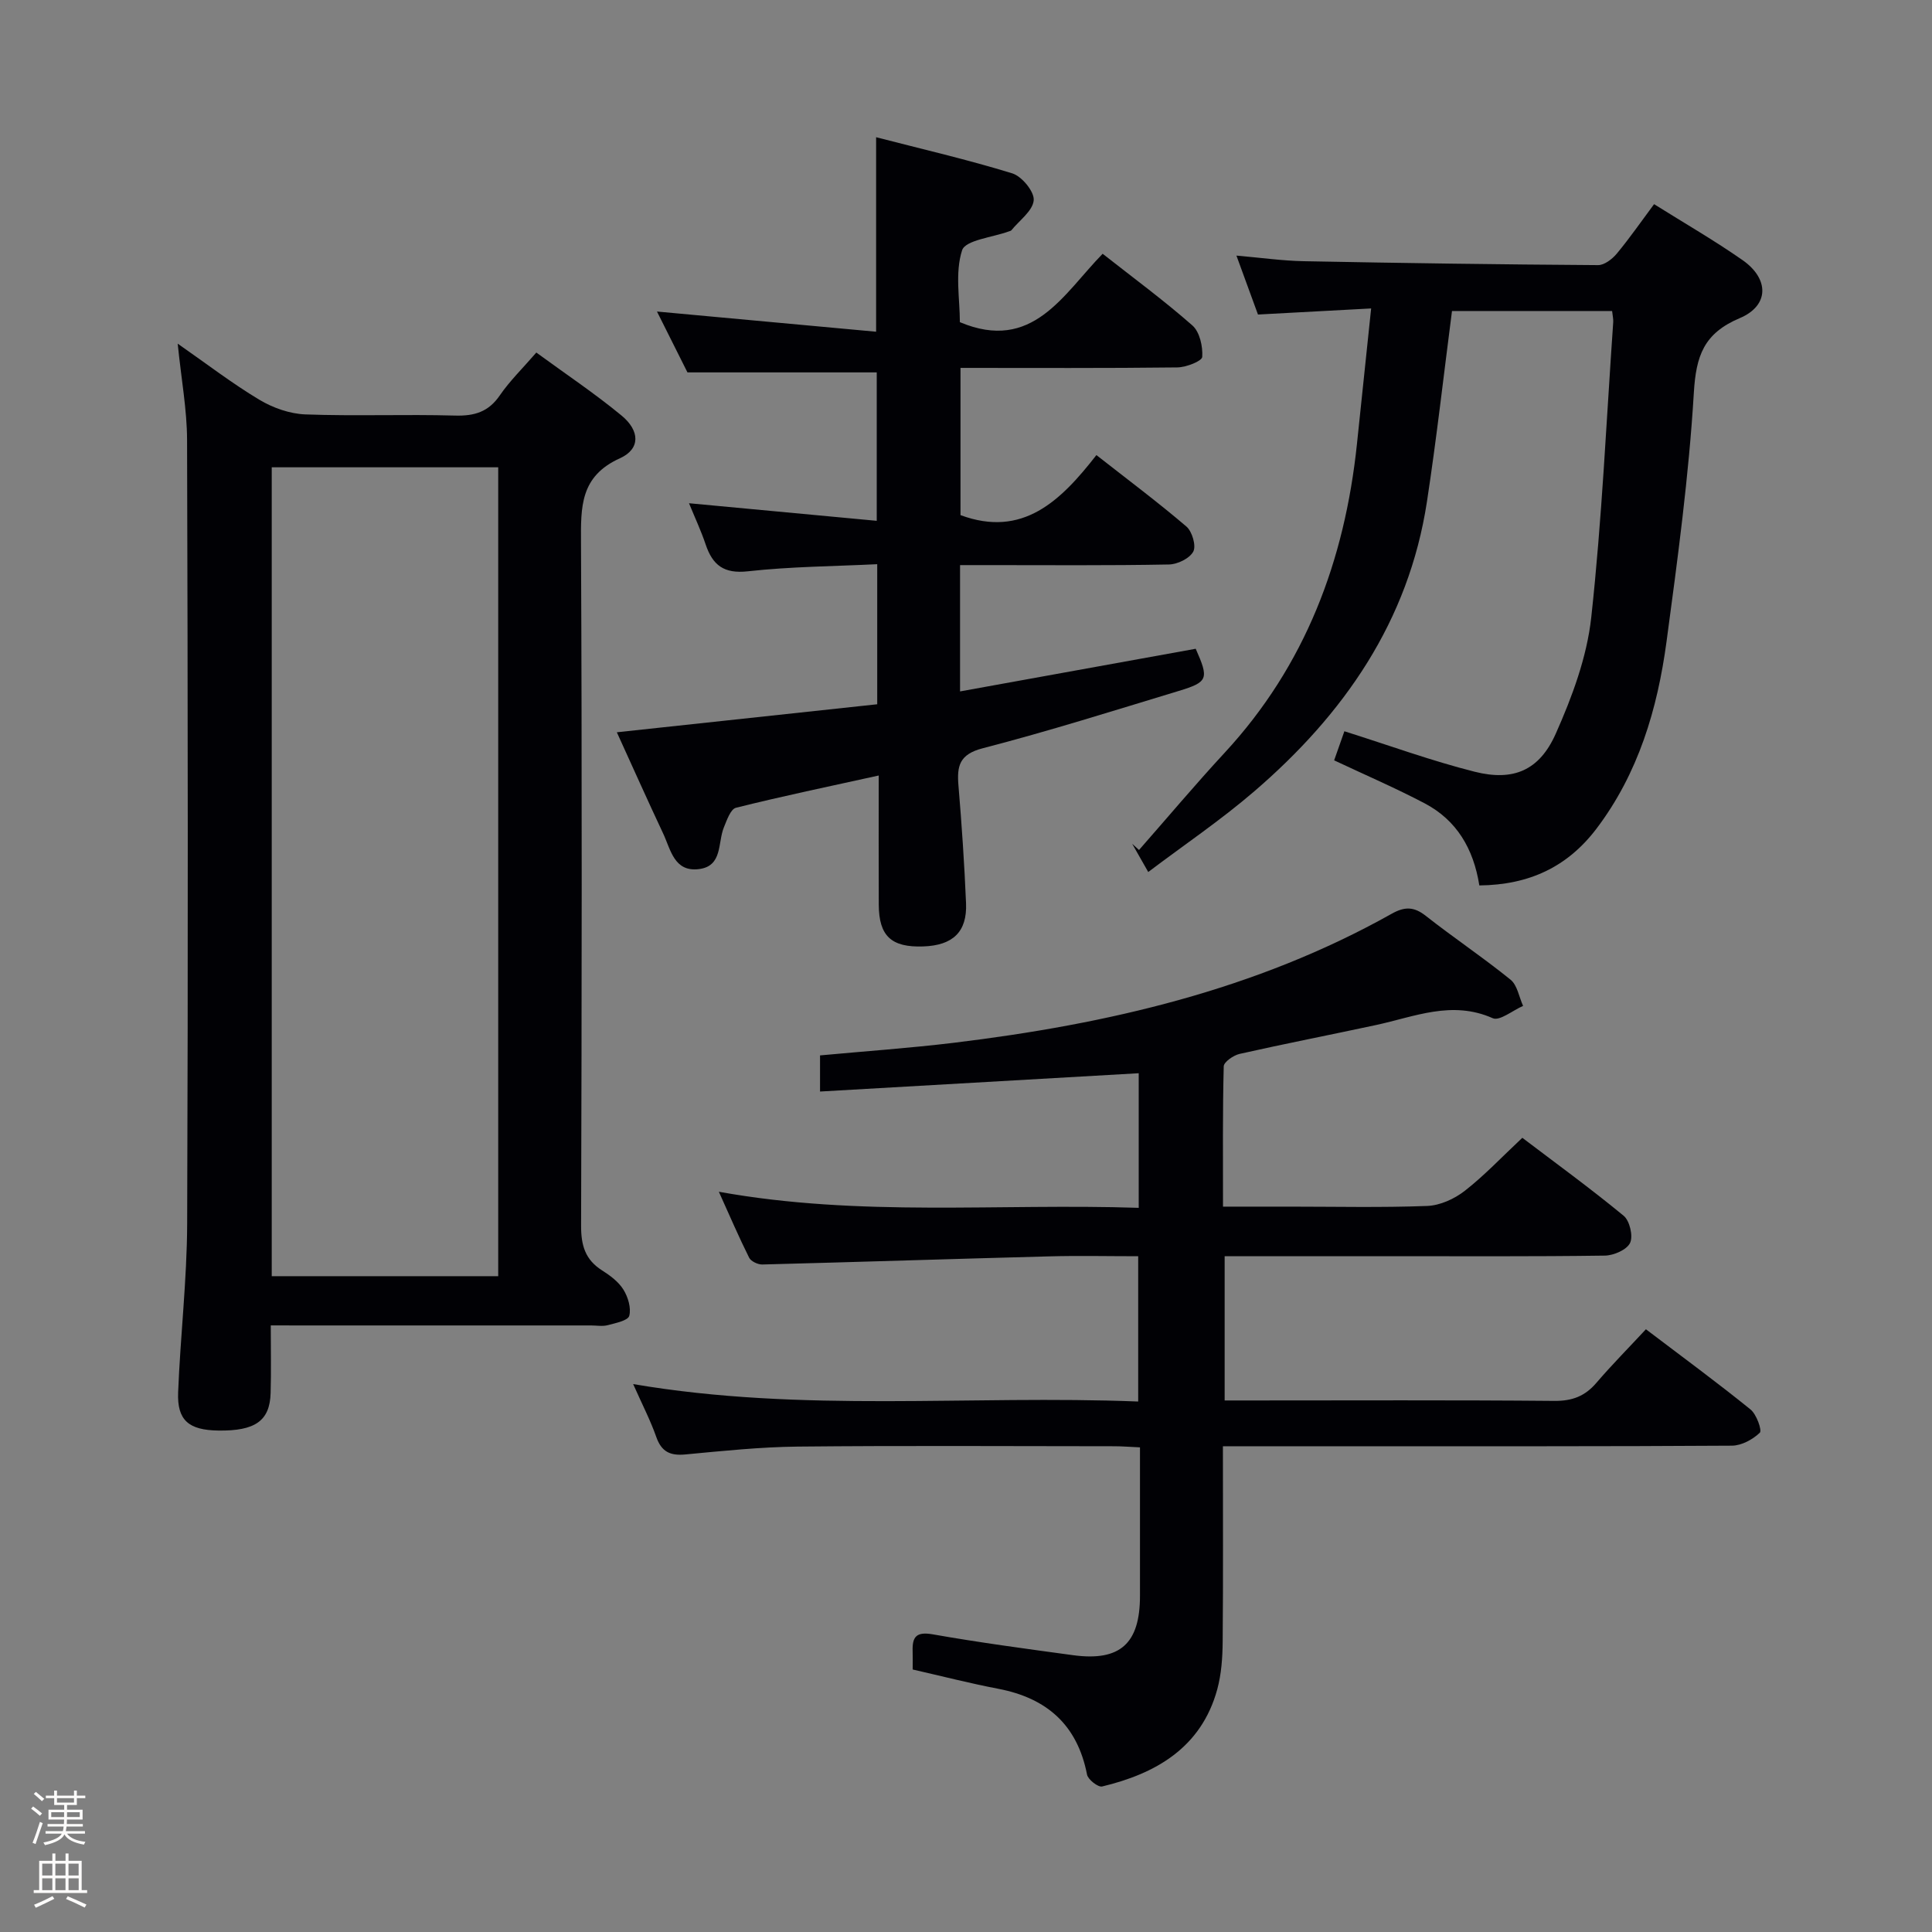 <svg enable-background="new 0 0 400 400" viewBox="0 0 400 400" xmlns="http://www.w3.org/2000/svg"><rect x="0" y="0" width="400" height="400" fill="#808080" stroke="none"/><path d="m6.44 374.46.42-.45c.65.47 1.27.95 1.85 1.44l-.45.49c-.65-.56-1.25-1.06-1.82-1.48m.93 7.33-.63-.26c.55-1.36 1.05-2.8 1.52-4.33.19.1.38.19.59.27-.46 1.29-.95 2.73-1.48 4.32m-.38-10.38.44-.42c.43.34 1.01.82 1.74 1.44l-.49.49c-.53-.51-1.09-1.01-1.69-1.51m2.5.35h1.72v-1.04h.59v1.04h3.52v-1.04h.59v1.04h1.75v.53h-1.75v1.42h-2.03v.97h3.22v2.03h-3.24c0 .35-.01.66-.03.93h3.32v.53h-3.37c-.03.27-.08.58-.15.94h3.96v.53h-3.71c.67.92 1.93 1.48 3.79 1.68-.13.24-.23.44-.29.59-2.13-.38-3.48-1.08-4.04-2.12-.43.97-1.77 1.72-4.03 2.23-.09-.19-.2-.37-.33-.55 2.1-.42 3.37-1.03 3.81-1.83h-3.36v-.53h3.58c.08-.29.13-.61.16-.94h-3.33v-.53h3.39c.02-.27.04-.58.04-.93h-3.23v-2.03h3.25v-.97h-2.07v-1.42h-1.73zm1.12 3.44v1h2.65c.01-.3.02-.44.01-.4v-.25-.35zm1.19-2h3.52v-.91h-3.52zm4.71 2h-2.63v.59c0 .15-.01.28-.01.4h2.64z" fill="#fcfbfa"/><path d="m13.56 383.74h.63v1.52h2.72v6.07h1.13v.6h-11.06v-.6h1.13v-6.07h2.73v-1.52h.63v1.52h2.1v-1.52zm-2.69 8.83.38.56c-1.24.63-2.53 1.25-3.85 1.85-.1-.21-.21-.42-.34-.63 1.36-.55 2.63-1.15 3.81-1.78m-2.13-4.27h2.1v-2.45h-2.1zm0 3.04h2.1v-2.46h-2.1zm2.72-3.04h2.1v-2.45h-2.1zm0 3.04h2.1v-2.46h-2.1zm6.07 3.6c-1.41-.71-2.7-1.3-3.86-1.78l.35-.56c1.45.62 2.75 1.19 3.88 1.72zm-1.25-9.09h-2.1v2.45h2.1zm-2.09 5.49h2.1v-2.46h-2.1z" fill="#fcfbfa"/><g fill="#010105"><path d="m235.76 250.07c0-9.92 0-19.17 0-27.87-22.02 1.27-43.85 2.52-65.98 3.79 0-3.21 0-5.28 0-7.48 9.35-.87 18.58-1.51 27.76-2.62 31.67-3.85 62.43-10.91 90.58-26.7 2.7-1.52 4.62-1.51 7.09.44 5.75 4.53 11.85 8.6 17.54 13.21 1.4 1.14 1.75 3.58 2.59 5.42-2.13.92-4.85 3.18-6.28 2.55-8.47-3.77-16.23-.29-24.21 1.42-9.4 2.02-18.84 3.86-28.21 5.97-1.27.29-3.26 1.67-3.28 2.58-.24 9.45-.15 18.91-.15 29.04h13.78c9.5 0 19 .22 28.49-.14 2.65-.1 5.63-1.45 7.77-3.12 4.06-3.16 7.62-6.95 11.93-10.99 6.65 5.05 13.99 10.38 20.98 16.14 1.25 1.03 2 4.21 1.33 5.62-.67 1.42-3.38 2.6-5.21 2.63-14.99.21-29.99.12-44.99.12-11.13 0-22.27 0-33.74 0v29.87h5.31c20.99 0 41.99-.1 62.98.09 3.68.03 6.31-.98 8.66-3.72 3.23-3.77 6.74-7.31 10.27-11.11 7.75 5.88 14.83 11.08 21.66 16.61 1.24 1 2.42 4.34 1.92 4.81-1.47 1.41-3.79 2.67-5.79 2.68-25.83.17-51.65.11-77.48.12-9.12 0-18.24 0-27.89 0 0 13.92.07 27.2-.05 40.48-.03 3.29-.26 6.69-1.12 9.85-3.33 12.18-12.88 17.49-23.83 20.11-.84.2-2.93-1.43-3.13-2.46-2-10.27-8.3-15.83-18.35-17.76-5.85-1.12-11.62-2.6-17.75-4 0-1.26.03-2.55-.01-3.83-.09-2.95.77-4.04 4.16-3.45 9.64 1.7 19.36 3 29.06 4.32 9.74 1.32 13.85-2.4 13.85-12.29 0-10.13 0-20.26 0-30.74-2.05-.09-3.68-.23-5.31-.23-21.83-.01-43.66-.15-65.48.07-7.79.08-15.59.9-23.36 1.63-3.12.29-4.91-.55-5.99-3.61-1.2-3.42-2.88-6.66-4.79-10.96 35.15 5.99 69.72 2.23 104.56 3.61 0-10.19 0-19.88 0-30.08-6.26 0-12.39-.14-18.5.03-19.78.52-39.55 1.17-59.33 1.68-.92.02-2.35-.66-2.72-1.41-2.12-4.25-4-8.62-6.27-13.65 29.23 5.28 57.99 2.37 86.93 3.33z"/><path d="m56.06 274.41c0 5.07.1 9.53-.03 13.99-.16 5.78-3.2 7.89-10.84 7.78-6.11-.09-8.54-2.11-8.31-7.91.46-11.62 1.82-23.22 1.87-34.84.2-54.12.14-108.25-.02-162.37-.02-6.25-1.19-12.5-1.94-19.91 6.11 4.26 11.32 8.27 16.92 11.62 2.8 1.68 6.3 2.91 9.53 3.03 10.31.38 20.65-.05 30.97.24 4.02.11 6.92-.75 9.27-4.18 2.05-2.99 4.7-5.56 7.56-8.87 5.98 4.38 12.05 8.43 17.64 13.04 3.84 3.17 3.92 6.93-.33 8.85-8.28 3.74-8.1 10.11-8.06 17.52.22 47.13.16 94.26.02 141.39-.01 4.06.85 7.02 4.34 9.23 1.67 1.06 3.41 2.35 4.42 3.98.96 1.54 1.64 3.81 1.21 5.43-.26.98-2.83 1.5-4.44 1.93-1.09.29-2.32.06-3.48.06-19.98 0-39.97 0-59.95 0-1.96-.01-3.91-.01-6.35-.01zm.2-177.66v167.47h46.89c0-56.05 0-111.74 0-167.47-15.86 0-31.28 0-46.89 0z"/><path d="m142.65 104.19c13.11 1.23 25.75 2.41 38.87 3.64 0-10.62 0-20.68 0-30.73-12.71 0-25.59 0-39.19 0-1.88-3.76-4.16-8.31-6.31-12.6 15.16 1.4 30.11 2.78 45.37 4.18 0-13.95 0-26.64 0-40.27 9.47 2.45 18.93 4.63 28.18 7.48 1.99.61 4.6 3.79 4.45 5.57-.19 2.2-2.97 4.17-4.64 6.23-.09.11-.3.14-.45.2-3.4 1.26-9.05 1.8-9.74 3.93-1.5 4.64-.46 10.1-.46 14.88 15.06 6.34 21.37-5.77 29.56-14.16 6.45 5.07 12.74 9.7 18.58 14.84 1.52 1.34 2.18 4.35 2.04 6.51-.06.88-3.34 2.16-5.16 2.18-14.82.18-29.64.1-44.89.1v30.48c12.87 4.76 20.73-2.92 28.14-12.43 6.52 5.11 12.74 9.76 18.63 14.79 1.19 1.02 2.06 3.98 1.43 5.18-.76 1.43-3.27 2.65-5.05 2.68-12.51.24-25.01.13-37.51.13-1.81 0-3.63 0-5.73 0v26.15c16.57-3 32.67-5.91 48.79-8.83 2.75 6.22 2.59 6.88-3.51 8.73-13.49 4.09-26.95 8.34-40.59 11.87-4.86 1.26-5.36 3.69-5.02 7.74.68 8.11 1.23 16.24 1.57 24.37.24 5.91-2.74 8.71-8.86 8.92-6.61.23-9.18-2.14-9.21-8.65-.04-8.8-.01-17.6-.01-26.74-10.2 2.25-19.93 4.27-29.56 6.68-1.11.28-1.89 2.57-2.5 4.06-1.3 3.18-.22 8.03-5.18 8.64-5.13.63-5.83-4.05-7.39-7.37-3.24-6.88-6.33-13.82-9.59-20.96 18.18-1.96 35.91-3.87 53.91-5.8 0-9.64 0-18.89 0-29-8.99.44-17.92.49-26.76 1.47-5 .56-7.32-1.27-8.77-5.58-.94-2.8-2.2-5.49-3.44-8.51z"/><path d="m306.28 183.32c-1.21-7.65-4.72-13.53-11.34-17.01-6.01-3.16-12.26-5.85-18.72-8.89.72-2.05 1.41-4.02 2.12-6.02 9.21 2.9 17.97 6.11 26.98 8.38 7.99 2.01 13.38-.24 16.78-7.87 3.4-7.64 6.45-15.86 7.35-24.08 2.22-20.3 3.13-40.75 4.55-61.14.04-.64-.12-1.29-.23-2.3-11.13 0-22.18 0-33.15 0-1.72 13.25-3.19 26.41-5.19 39.5-3.79 24.77-17.2 44-35.75 59.95-6.89 5.93-14.47 11.05-21.95 16.7-1.36-2.39-2.34-4.11-3.32-5.84.47.43.94.85 1.41 1.28 5.9-6.71 11.65-13.56 17.72-20.12 16.73-18.08 24.86-39.79 27.4-63.92.96-9.06 1.9-18.13 2.94-28.08-8.03.43-15.59.84-23.43 1.26-1.41-3.85-2.82-7.71-4.46-12.2 4.92.42 9.43 1.07 13.95 1.16 20.3.39 40.61.68 60.92.81 1.31.01 2.95-1.26 3.89-2.39 2.64-3.18 5-6.59 7.71-10.23 6.3 3.95 12.48 7.51 18.31 11.58 5.53 3.86 5.58 9.41-.56 12.01-7.48 3.16-9.06 7.82-9.52 15.47-1.03 17.22-3.35 34.38-5.65 51.49-1.88 13.95-5.82 27.29-14.53 38.78-5.99 7.87-13.88 11.61-24.23 11.72z"/></g></svg>